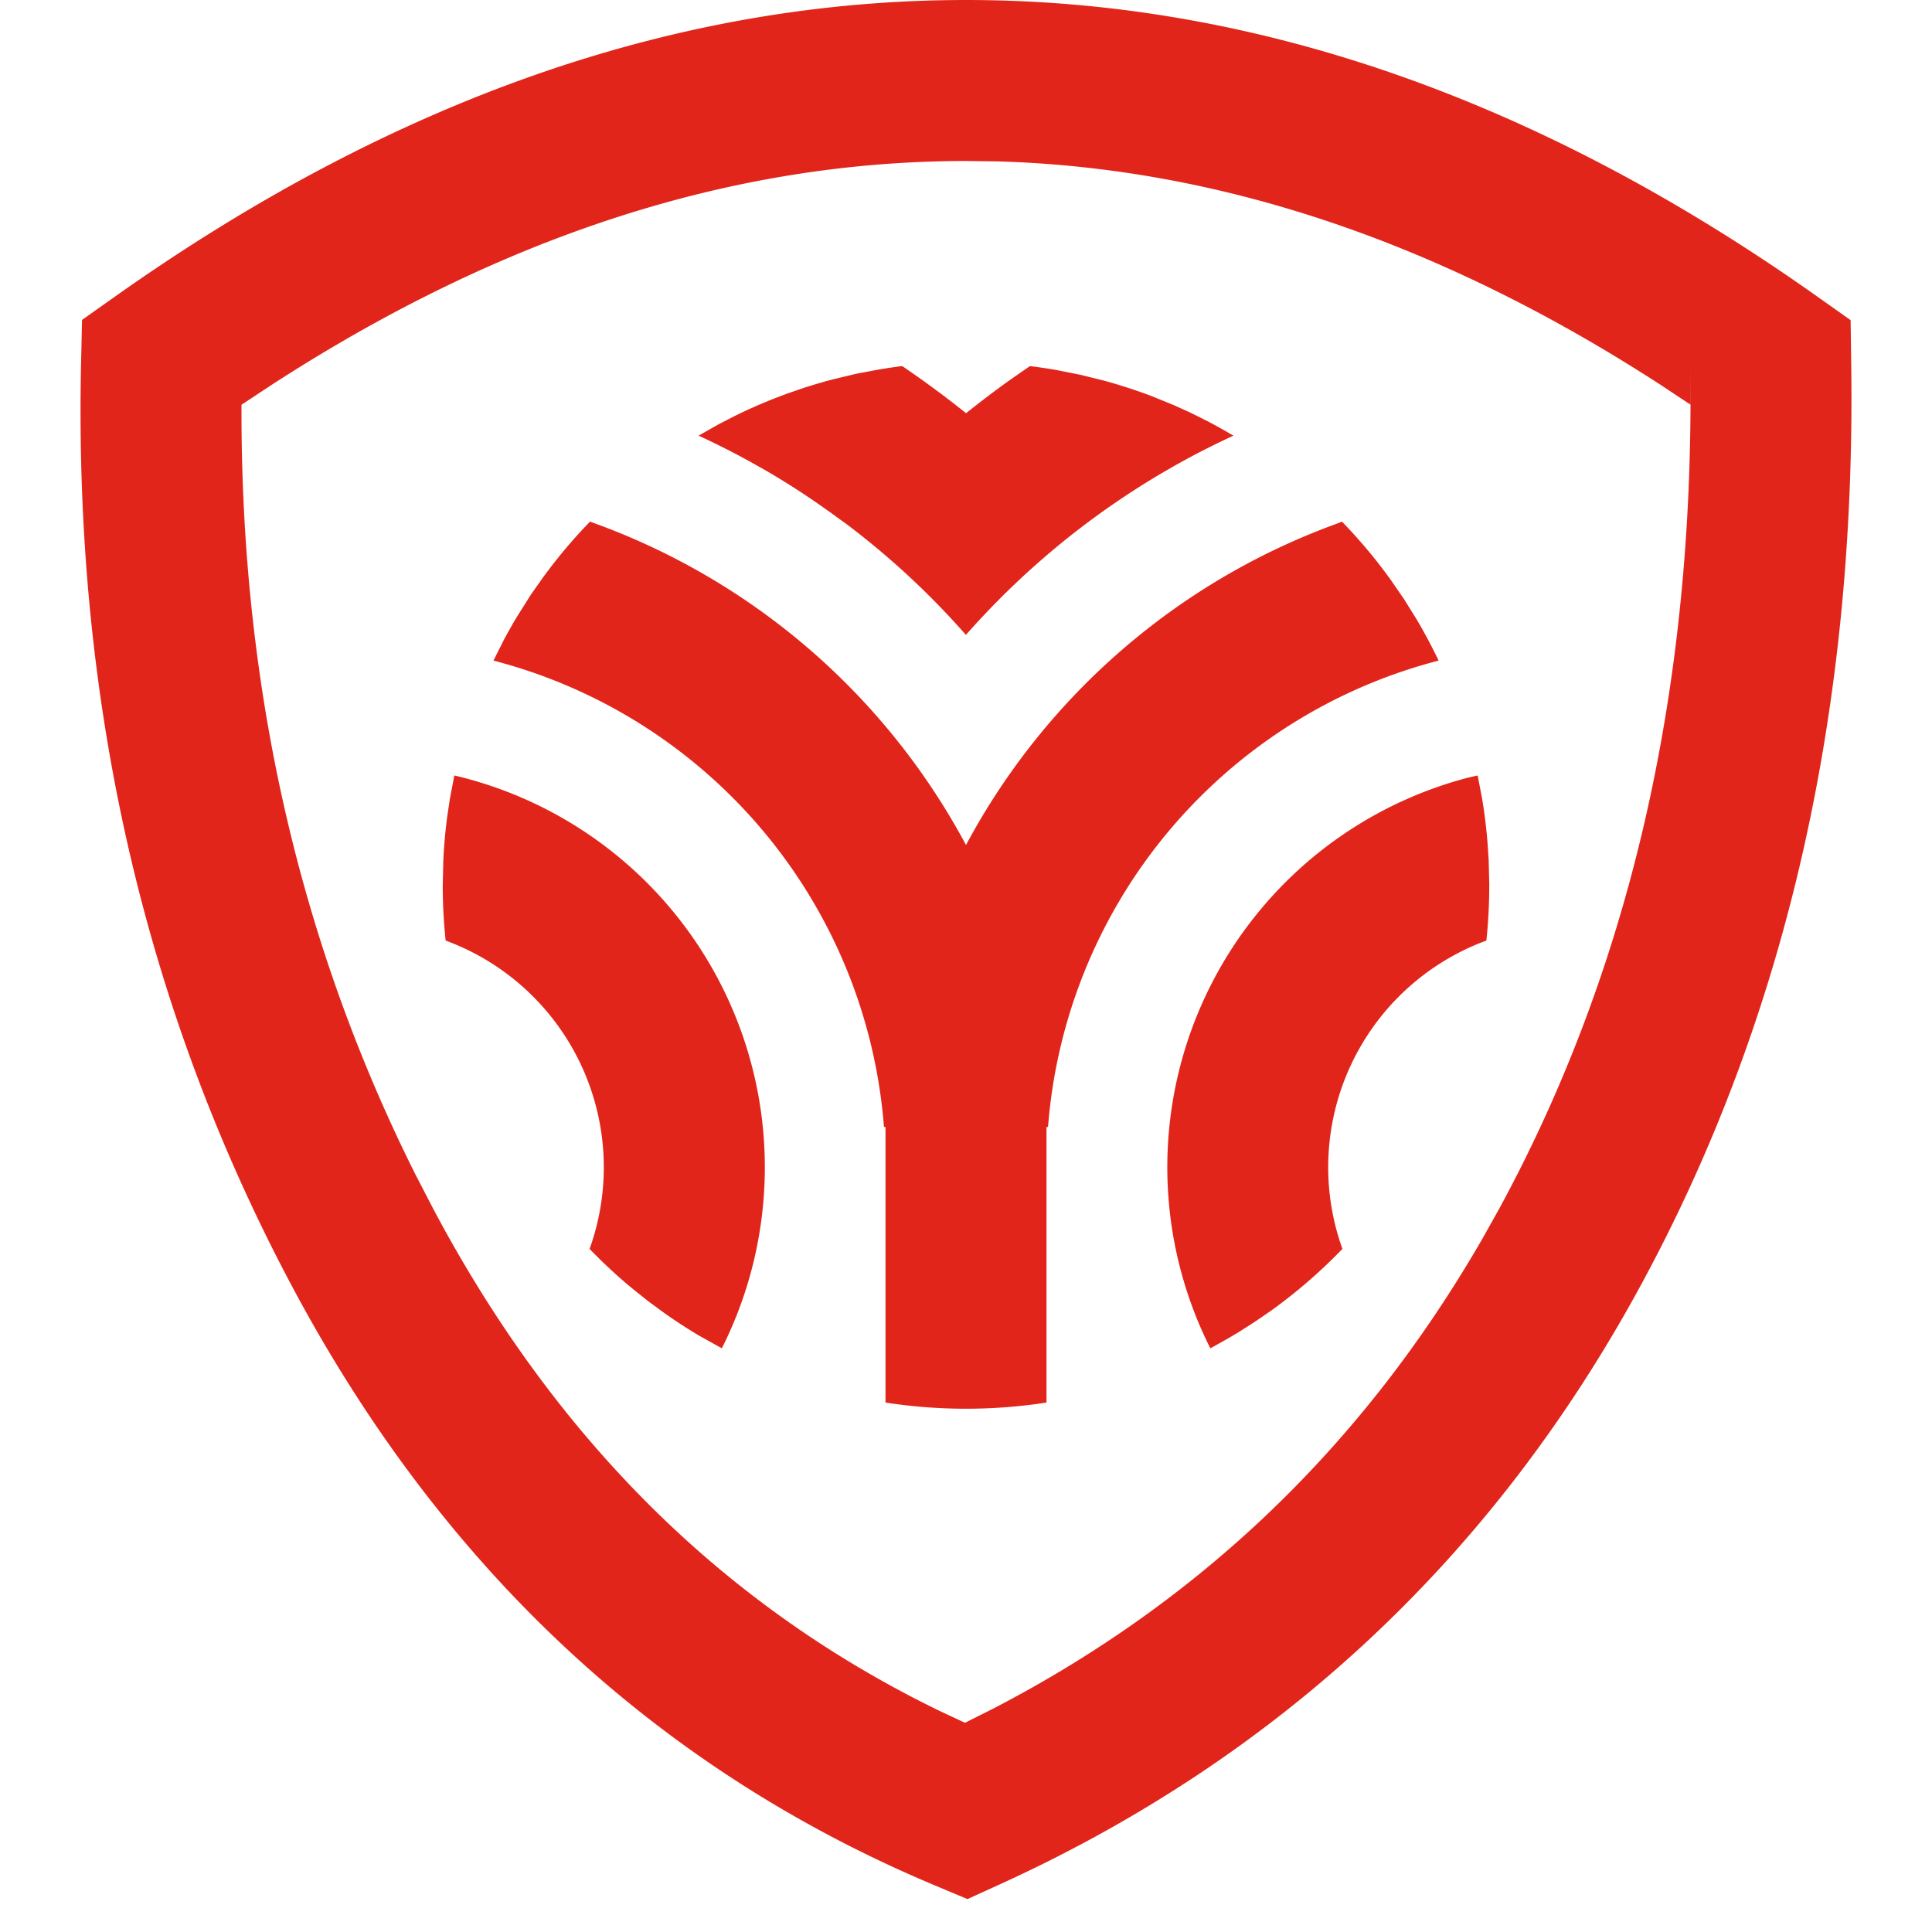 <?xml version="1.0" standalone="no"?><!DOCTYPE svg PUBLIC "-//W3C//DTD SVG 1.1//EN" "http://www.w3.org/Graphics/SVG/1.1/DTD/svg11.dtd"><svg t="1733536408798" class="icon" viewBox="0 0 1024 1024" version="1.1" xmlns="http://www.w3.org/2000/svg" p-id="6772" xmlns:xlink="http://www.w3.org/1999/xlink" width="200" height="200"><path d="M512.085 0c153.045 0 303.659 52.736 451.115 157.184l17.664 12.501 0.299 21.675c2.859 184.32-34.304 348.032-111.787 490.368-78.208 143.744-191.744 249.771-339.627 317.099l-16.981 7.723-17.195-7.211c-147.328-61.824-261.333-168.277-340.992-317.952C75.947 533.589 38.827 369.92 43.008 190.976l0.469-21.419 17.493-12.373C208.427 52.736 359.04 0 512.085 0z m0 85.333c-123.264 0-245.845 39.339-368.384 118.827L128 214.528v0.853c-0.427 148.267 30.421 283.904 92.373 407.467l9.557 18.432C294.827 763.307 384 851.499 498.219 906.923l13.227 6.187 15.061-7.552c110.037-57.045 196.181-139.776 259.115-248.875l8.832-15.744c67.072-123.307 101.035-265.173 101.547-426.24l-0.171-21.163 0.128 20.907-15.531-10.283c-116.907-75.861-233.941-115.2-351.573-118.613L512.128 85.333zM240.811 411.008a213.333 213.333 0 0 1 141.781 303.616l-12.032-6.699a277.333 277.333 0 0 1-17.92-11.605l-7.296-5.333-1.664-1.237-1.493-1.195-5.845-4.651-3.84-3.157a278.528 278.528 0 0 1-18.731-17.493l-1.28-1.28a128.043 128.043 0 0 0-76.288-163.456A274.475 274.475 0 0 1 234.667 469.333l0.299-13.312a280.405 280.405 0 0 1 2.048-23.04l1.451-9.728 2.347-12.245z m542.379 0l2.347 12.245a276.736 276.736 0 0 1 2.859 23.083l0.64 9.685 0.299 12.288V469.333c0 9.045-0.427 17.92-1.28 26.752l-0.256 2.432a128 128 0 0 0-76.288 163.413 276.821 276.821 0 0 1-37.547 32.555l-7.253 4.992-2.091 1.408-8.96 5.717-1.493 0.853-2.645 1.579-8.789 4.949-1.237 0.64a213.419 213.419 0 0 1 136.661-302.464l5.035-1.152zM416.555 208.853l8.661-2.987-1.408 0.469 3.157-1.067 5.632-1.707 2.219-0.683-4.864 1.451 7.893-2.304-0.853 0.213 1.28-0.341-0.128 0.043 3.285-0.853 12.203-2.944 11.264-2.133 5.973-0.981 5.973-0.853 1.365-0.128c11.648 7.893 22.912 16.213 33.835 24.96 7.637-6.101 15.403-12.032 23.381-17.707l10.453-7.253c4.608 0.555 9.173 1.237 13.739 2.005l13.227 2.645 13.056 3.243c8.107 2.261 16.085 4.864 23.893 7.765l10.197 4.139 2.261 0.939 0.384 0.171 7.936 3.584 3.456 1.707 4.949 2.475 0.64 0.341-0.299-0.171-0.341-0.171-1.195-0.64 1.28 0.683 0.256 0.128 0.683 0.341 1.365 0.725-0.811-0.427L640 223.232l-0.384-0.171 0.939 0.469 5.419 2.901-4.608-2.475c3.584 1.92 7.168 3.883 10.667 5.973l1.707 0.981c-11.093 5.12-22.016 10.709-32.64 16.768l-0.853 0.512a413.44 413.44 0 0 0-15.787 9.472l-0.512 0.341a427.307 427.307 0 0 0-91.989 78.507 425.173 425.173 0 0 0-63.147-58.624l-3.029-2.176-4.267-3.115-2.517-1.792-5.461-3.84a414.421 414.421 0 0 0-29.696-18.773l-0.981-0.512a418.048 418.048 0 0 0-31.915-16.469l-0.683-0.299 10.667-6.059 7.125-3.669 1.493-0.768 3.883-1.877-0.939 0.427 4.779-2.219 0.981-0.427 1.408-0.597 1.237-0.597 1.749-0.725 4.949-2.091 3.627-1.451-3.584 1.451 4.309-1.707 4.608-1.749 3.157-1.109 3.072-1.109-6.229 2.219zM291.925 300.544l1.707-2.219 0.939-1.152 1.579-2.005a279.04 279.04 0 0 1 15.573-17.664l0.981-1.024A364.245 364.245 0 0 1 512 447.872a363.819 363.819 0 0 1 196.693-170.368l2.603-1.024c6.4 6.613 12.459 13.525 18.133 20.651l1.877 2.432 0.768 0.981 1.152 1.536c1.28 1.621 2.475 3.328 3.712 4.992l7.125 10.325 6.656 10.667c4.224 7.125 8.149 14.507 11.776 22.059A277.504 277.504 0 0 0 555.477 597.333H554.667v146.048a279.467 279.467 0 0 1-85.333 0V597.333h-0.811A277.504 277.504 0 0 0 261.547 350.123l5.632-11.221 1.323-2.432 0.128-0.256 0.555-0.981 3.2-5.675 1.792-2.944 7.253-11.52 7.211-10.197 0.64-0.853 1.493-1.963 1.707-2.304-0.555 0.768z" fill="#E1251B" p-id="6773"></path></svg>